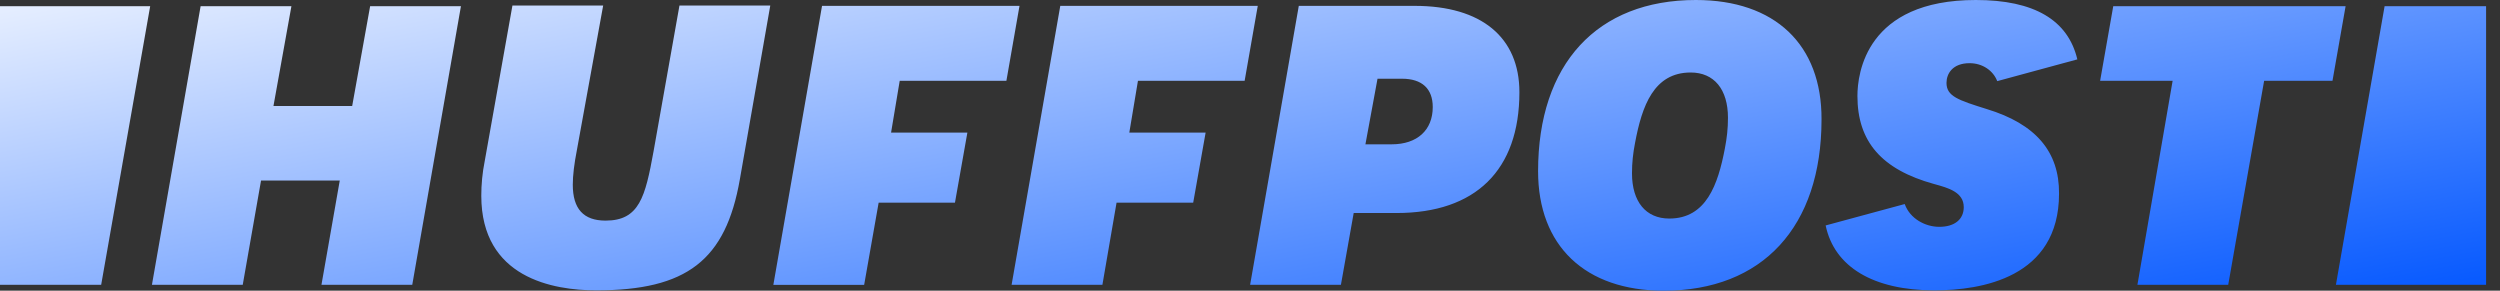 <svg xmlns="http://www.w3.org/2000/svg" xmlns:xlink="http://www.w3.org/1999/xlink" width="172" height="20"
     viewBox="0 0 172 20" fill="none">
    <rect x="0" y="0" width="172" height="20" fill="#333333" stroke="none"/>
    <g style="mix-blend-mode: screen;">
        <path fill-rule="evenodd" clip-rule="evenodd"
              d="M105.82 11.781C105.82 4.394 109.882 0 116.675 0C122.115 0 125.345 3.064 125.321 8.219C125.321 15.606 121.26 20 114.466 20C109.051 20 105.82 16.912 105.82 11.781ZM112.281 11.924C112.281 13.872 113.231 15.036 114.846 15.036C117.388 15.036 118.196 12.708 118.671 10.214C118.813 9.477 118.884 8.836 118.884 8.1C118.884 6.152 117.934 4.988 116.319 4.988C113.778 4.988 112.97 7.292 112.495 9.81C112.352 10.546 112.281 11.188 112.281 11.924ZM33.351 11.069L35.251 0.404V0.38H41.498L39.693 10.309C39.503 11.283 39.408 12.066 39.408 12.708C39.408 14.37 40.144 15.178 41.664 15.178C43.992 15.178 44.396 13.539 44.966 10.404L46.747 0.38H52.995L50.904 12.328C49.93 17.91 47.246 19.976 41.023 19.976C38.054 19.976 33.113 19.121 33.113 13.468C33.113 12.708 33.184 11.9 33.351 11.069ZM28.363 19.596H22.116L23.375 12.423H17.959L16.7 19.596H10.453L13.802 0.428H20.049L18.814 7.292H24.23L25.465 0.428H31.712L28.363 19.596ZM86.008 19.596H92.255L93.134 14.656H96.079C101.518 14.656 104.535 11.711 104.535 6.342C104.535 2.566 101.922 0.404 97.338 0.404H89.357L86.008 19.596ZM95.746 9.929H93.941L94.773 5.416H96.459C97.837 5.416 98.573 6.105 98.573 7.364C98.573 8.955 97.504 9.929 95.746 9.929ZM147.054 19.596H153.301L155.772 5.558H160.475L161.377 0.428H145.391L144.489 5.558H149.477L147.054 19.596ZM133.919 5.701C133.919 6.627 134.726 6.888 136.698 7.506C140.047 8.527 141.686 10.428 141.662 13.325C141.662 19.121 136.294 19.976 133.087 19.976C128.883 19.976 126.199 18.361 125.605 15.511L131.045 14.038C131.401 15.036 132.446 15.606 133.42 15.606C134.489 15.606 135.106 15.083 135.106 14.252C135.106 13.222 134.045 12.93 133.105 12.671L133.064 12.66C129.453 11.663 127.791 9.739 127.791 6.603C127.791 5.059 128.384 0 135.938 0C139.952 0 142.28 1.378 142.921 4.085L137.41 5.582C137.125 4.846 136.389 4.347 135.51 4.347C134.323 4.347 133.919 5.083 133.919 5.701ZM6.96 19.596L10.332 0.428H0V19.596H6.96ZM160.711 19.596L164.06 0.428H171.043V19.596H160.711ZM60.451 13.943H65.701L66.556 9.122H61.306L61.9 5.559H69.24L70.142 0.404H56.556L53.206 19.597H59.454L60.451 13.943ZM82.092 13.943H76.819L75.845 19.596H69.598L72.947 0.404H86.534L85.631 5.559H78.291L77.697 9.121H82.947L82.092 13.943Z"
              fill="url(#paint0_linear_477_9518)"></path>
    </g>
    <defs>
        <linearGradient id="paint0_linear_477_9518" x1="61.538" y1="-16.64" x2="71.829" y2="39.332"
                        gradientUnits="userSpaceOnUse">
            <stop stop-color="white"></stop>
            <stop offset="1" stop-color="#0055FF"></stop>
        </linearGradient>
    </defs>
</svg>